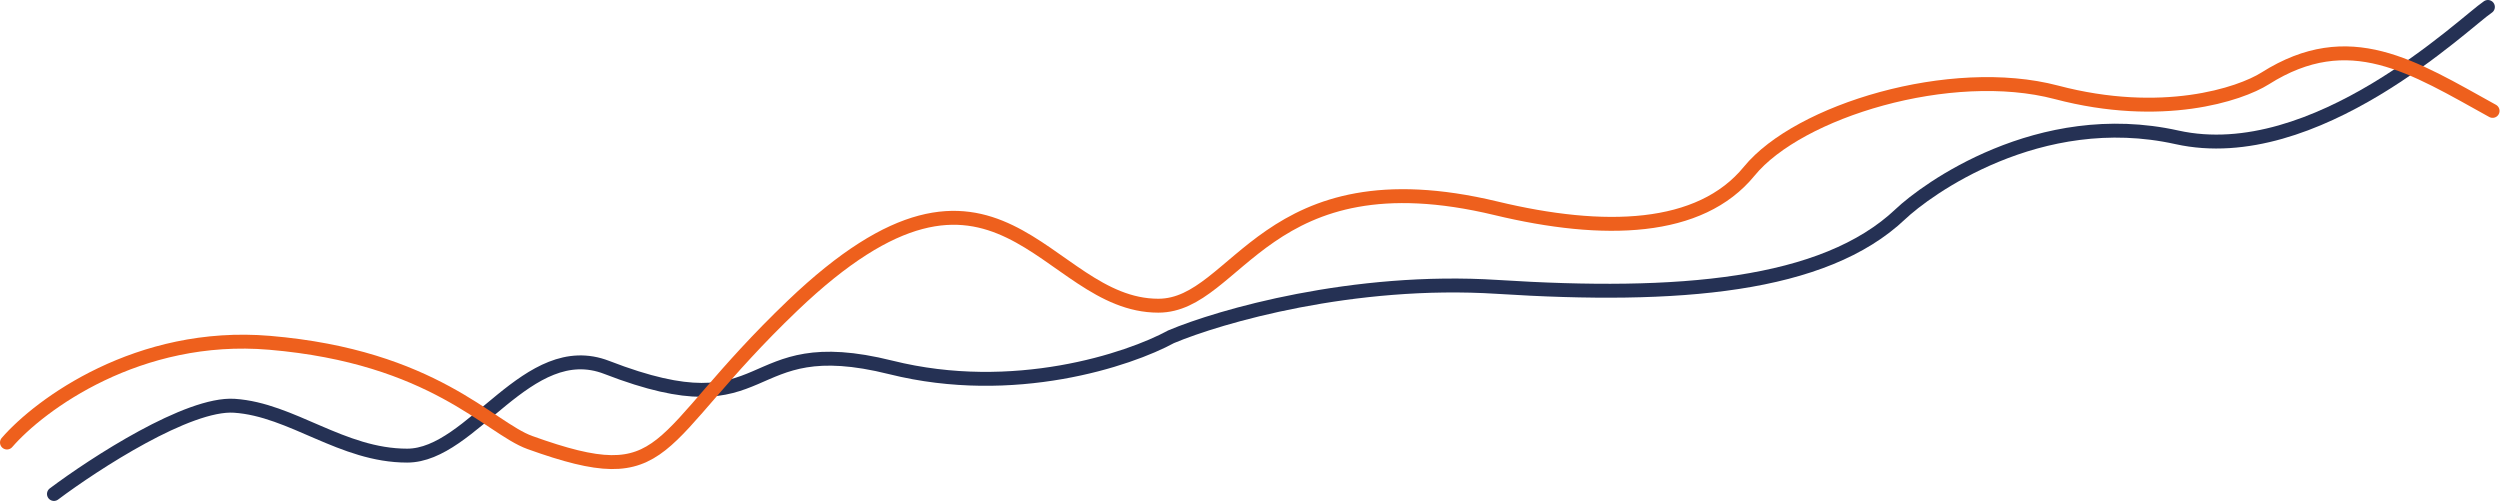 <svg width="539" height="108" viewBox="0 0 539 108" fill="none" xmlns="http://www.w3.org/2000/svg">
<path d="M11.63 106.5C20.459 99.886 40.6 86.823 50.532 87.484C62.948 88.311 73.708 98.232 87.779 98.232C101.85 98.232 113.751 72.602 130.819 79.217C167.54 93.447 158.961 70.949 192.069 79.217C218.555 85.831 243.386 77.563 252.49 72.602C262.975 68.193 291.723 59.87 322.845 61.854C361.747 64.335 393.199 61.854 409.753 46.146C415.154 41.021 439.55 22.996 469.347 29.61C499.144 36.224 531.424 4.807 536.391 1.5" stroke="#253154" stroke-width="3" stroke-linecap="round" stroke-linejoin="round"/>
<path d="M1.5 95.408C8.578 87.241 29.812 71.508 58.124 73.908C93.514 76.908 105.507 92.266 114.242 95.408C145.082 106.5 140.026 95.408 170.866 65.908C215.434 23.276 224.962 65.908 249.735 65.908C266.924 65.908 272.723 32.929 322.537 44.908C345.793 50.5 366.521 49.908 377.138 36.908C387.755 23.908 420.617 13.908 443.368 19.908C466.118 25.908 482.908 20.355 488.364 16.908C506.564 5.408 520.214 14.408 537.404 23.908" stroke="#EE601D" stroke-width="3" stroke-linecap="round" stroke-linejoin="round"/>
</svg>
